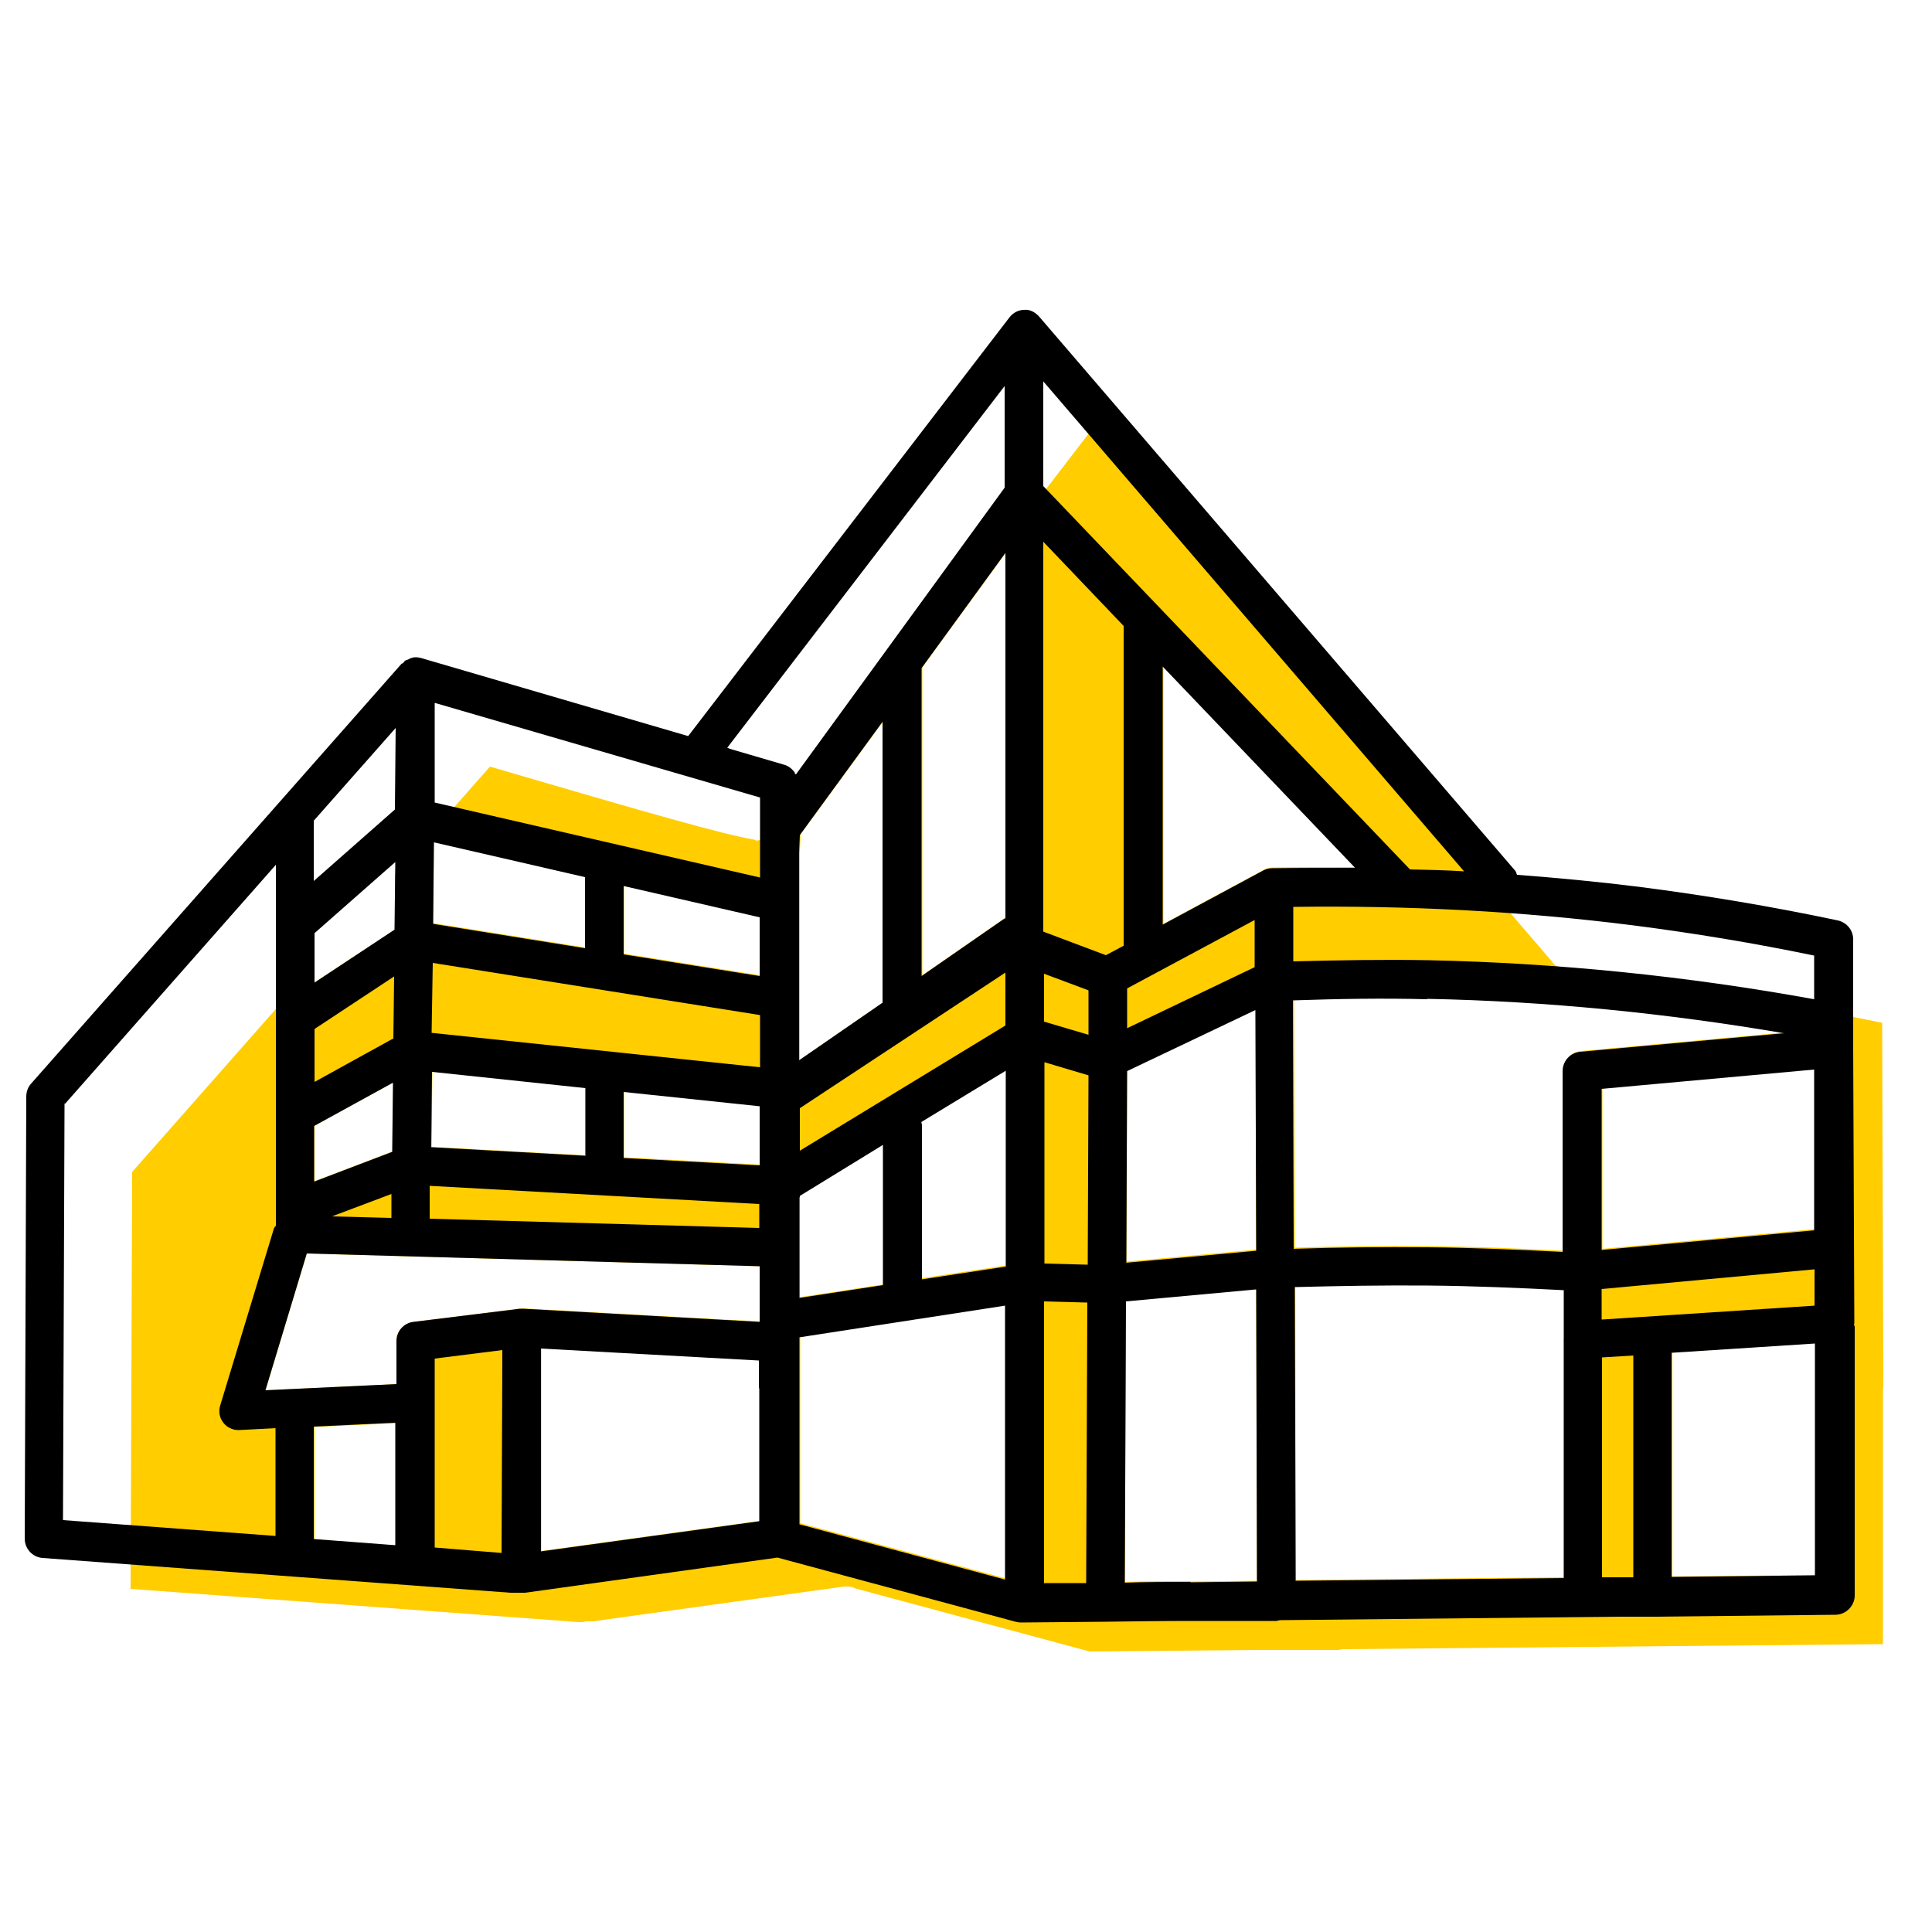 <?xml version="1.0" encoding="UTF-8"?><svg id="uuid-3e517edb-1d8f-41c6-9402-cc75df7a6a55" xmlns="http://www.w3.org/2000/svg" viewBox="0 0 50 50"><path d="M48.73,35.99s0-.07,.01-.11l-.03-9.41c-1.54-.32-3.11-.58-4.67-.77-3.39-.43-3.75-.61-3.87-.81l-11.88-13.82-8.04,10.48c-.07,.17-.16,.26-.64,.19v.03s-.07-.03-.09-.04c-.82-.14-2.64-.66-6.84-1.89l-2.46,2.79v1.43l-2.09,1.37v-.44l-4.71,5.34-.04,10.79,11.6,.86s.07,0,.1,0c.03,0,.06-.02,.08-.02,.06,0,.12,0,.18,0l6.5-.9c.1-.01,.21,0,.3,.05l6.06,1.63,4.38-.04c.7,0,1.38,0,2.07,0,.04-.01,.08-.02,.12-.02l9.64-.09s.06,0,.09,0l4.23-.04v-6.54ZM11.23,21.78l3.91,.9v1.84l-3.93-.63,.02-2.11Zm-.05,5.94l3.97,.42v1.76l-3.98-.22,.02-1.95Zm-3.04,1.41l2.04-1.12-.02,1.79-2.02,.77v-1.44Zm0,10.71v-2.91l2.11-.1v3.17l-2.11-.16Zm5.35-5.97s-.03,0-.04,0l-2.75,.34c-.25,.03-.44,.24-.44,.5v1.11l-3.39,.16,1.07-3.54,11.72,.33v1.43l-6.12-.34s-.03,0-.05,0Zm.52,6.27v-5.25l5.64,.31v.64s0,.07,.01,.1v3.42l-5.65,.78Zm5.66-10l-3.52-.19v-1.71l3.52,.37v1.53Zm0-4.9l-3.52-.56v-1.77l3.52,.81v1.52Zm1.05-3.65l2.14-2.93v7.28l-2.16,1.49v-5.36l.02-.47Zm2.14,8.02v3.63l-2.16,.33v-2.61s0-.03,0-.04h0l2.15-1.32Zm3.17,11.24l-5.32-1.43v-4.83l5.32-.82v7.09Zm0-8.1l-2.17,.33v-3.99s-.01-.06-.02-.09l2.19-1.33v5.07Zm0-9h-.01l-2.15,1.49v-7.97l2.17-2.98v9.46Zm3.14,3.94l3.32-1.58,.02,6.23-3.36,.31,.02-4.96Zm1.64,13.23c-.57,0-1.14,0-1.7,.02l.03-7.28,3.37-.31,.02,7.56-1.72,.02Zm1.9-18.41l-2.6,1.4v-6.68l4.98,5.21c-.72,0-1.44,0-2.15,.01-.08,0-.16,.02-.23,.06Zm7.76,12.13v6.18l-6.93,.07-.02-7.6c1.15-.03,2.3-.05,3.45-.04,1.17,.01,2.35,.06,3.51,.12v1.27Zm0-6.95v4.68c-1.16-.06-2.33-.11-3.49-.12-1.15-.01-2.31,0-3.47,.04l-.02-6.43c1.16-.04,2.32-.06,3.47-.03,3.08,.06,6.18,.37,9.23,.89l-5.27,.48c-.26,.02-.46,.24-.46,.5Zm1,.46l5.5-.5v4.16l-5.5,.51v-4.17Zm1.81,12.65v-5.8l3.71-.24v6l-3.71,.04Z" fill="#ffcd00"/><path d="M47.98,34.3s.01-.04,.01-.07l-.03-7.11h0v-2.81c0-.24-.17-.44-.4-.49-1.7-.36-3.43-.65-5.15-.87-1.04-.13-2.09-.23-3.15-.31-.02-.04-.02-.08-.05-.11l-12.32-14.34c-.1-.11-.24-.19-.39-.17-.15,0-.29,.08-.38,.2l-8.31,10.83-6.74-1.97-.17-.05h0c-.08-.02-.15-.03-.23-.01h0s-.01,.01-.02,.01c-.03,0-.05,.02-.07,.03-.04,.02-.08,.02-.11,.05h0s-.02,.03-.04,.05c-.01,.01-.03,.01-.04,.02L.8,28.05c-.08,.09-.12,.21-.12,.33l-.04,11.44c0,.26,.2,.48,.46,.5l12.11,.9h.04s.04,0,.07,0h.13s.03,0,.04,0h.03s.05,0,.07,0l6.53-.91,6.16,1.66s.09,.02,.13,.02h0l2.2-.02h0c.74-.01,1.48-.02,2.23-.02,.73,0,1.46,0,2.19,0h0s.06-.01,.09-.02l8.76-.09h.89s.03,0,.05,0l4.68-.05c.27,0,.5-.23,.5-.5v-6.97Zm-1,6.47l-3.72,.04v-5.8l3.71-.24v6Zm-4.71,.05h-.81v-5.69l.81-.05v5.74Zm-8.74,.09l-.02-7.6c1.15-.03,2.3-.05,3.45-.04,1.17,.01,2.35,.06,3.51,.12v7.45l-6.93,.07Zm-2.72,.03c-.57,0-1.14,0-1.7,.02l.03-7.28,3.37-.31,.02,7.56-1.72,.02Zm-3.79,.04v-7.3l1.12,.03-.03,7.26h-1.08Zm-7.35-20.34v2.07l-8.42-1.94v-2.58l8.42,2.45Zm17.27,5.21c3.08,.06,6.18,.37,9.23,.89l-5.27,.48c-.26,.02-.46,.24-.46,.5v4.68c-1.16-.06-2.33-.11-3.49-.12-1.15-.01-2.31,0-3.47,.04l-.02-6.43c1.16-.04,2.32-.06,3.47-.03Zm10.02,5.99l-5.51,.51v-4.17l5.5-.5v4.16Zm-17.79-5.23v-1.03l3.3-1.77v1.22l-3.3,1.58Zm-8.47,3.17v-1.1l5.32-3.51v1.37l-5.32,3.24Zm-1.04,.38l-3.52-.19v-1.71l3.52,.37v1.53Zm-4.52-.25l-3.98-.22,.02-1.95,3.97,.42v1.76Zm4.52-2.29l-8.49-.89,.03-1.81,8.47,1.35v1.35Zm0-2.36l-3.52-.56v-1.77l3.52,.81v1.52Zm-9.49,2.76l-.02,1.79-2.02,.77v-1.44l2.04-1.12Zm-.04,2.87v.63l-1.54-.04,1.54-.58Zm1-.2l8.52,.47v.62l-8.53-.24v-.86Zm15.89-5.49l1.15,.43v1.15l-1.15-.34v-1.25Zm-11.88-.66l-3.93-.63,.02-2.11,3.91,.9v1.84Zm-4.97,2.34l-2.03,1.12v-1.37l2.06-1.36-.02,1.61Zm10.53,4.11s0-.03,0-.04h0l2.15-1.32v3.63l-2.16,.33v-2.61Zm3.14-1.95l2.19-1.33v5.07l-2.17,.33v-3.99s-.01-.06-.02-.09Zm3.19-1.55l1.14,.34-.02,4.9-1.12-.03v-5.21Zm2.14,.23l3.32-1.58,.02,6.23-3.36,.31,.02-4.96Zm-18.96-3.66l-2.07,1.37v-1.28l2.09-1.84-.02,1.75Zm9.45,8.72v1.43l-6.12-.34s-.03,0-.05,0c-.02,0-.03,0-.04,0l-2.75,.34c-.25,.03-.44,.24-.44,.5v1.11l-3.39,.16,1.07-3.54,11.72,.33Zm-8.41,2.38l1.75-.22v.26l-.02,4.99-1.73-.14v-4.89Zm2.75-.26l5.64,.31v.64s0,.07,.01,.1v3.42l-5.65,.78v-5.25Zm6.69-.29l5.32-.82v7.09l-5.32-1.43v-4.83Zm20.76-.47v-.78l5.51-.51v.94l-5.51,.36Zm-4.49-9.29c-1.16-.02-2.33,0-3.49,.03v-1.41c2.94-.04,5.9,.11,8.81,.48,1.56,.2,3.13,.46,4.67,.78v1.13c-3.3-.6-6.65-.94-9.99-1.01Zm-4.04-2.38c-.08,0-.16,.02-.23,.06l-2.6,1.4v-6.68l4.98,5.21c-.72,0-1.44,0-2.15,.01Zm-3.83,2l-.47,.25-1.62-.61V14.02l2.08,2.18v8.27Zm-3.08-.7h-.01l-2.15,1.49v-7.97l2.17-2.98v9.46Zm-3.17,2.18l-2.16,1.49v-5.36l.02-.47,2.14-2.93v7.28Zm-12.62-5l-2.1,1.85v-1.56l2.12-2.4-.02,2.11Zm.01,15.87v3.17l-2.11-.16v-2.91l2.11-.1Zm26.25-14.33l-9.48-9.91v-2.71l10.89,12.68c-.47-.03-.94-.04-1.41-.05Zm-17.65-3.15l7.17-9.35v2.63l-5.4,7.42s-.02-.01-.03-.02c0-.02,0-.04-.02-.05-.06-.08-.15-.15-.26-.18l-1.4-.41-.07-.03ZM1.68,28.57l5.46-6.19v9.34s-.04,.04-.05,.07l-1.39,4.58c-.05,.16-.02,.32,.08,.45,.09,.12,.24,.19,.39,.19h.02l.94-.05v2.79l-5.5-.41,.04-10.79Z"/></svg>